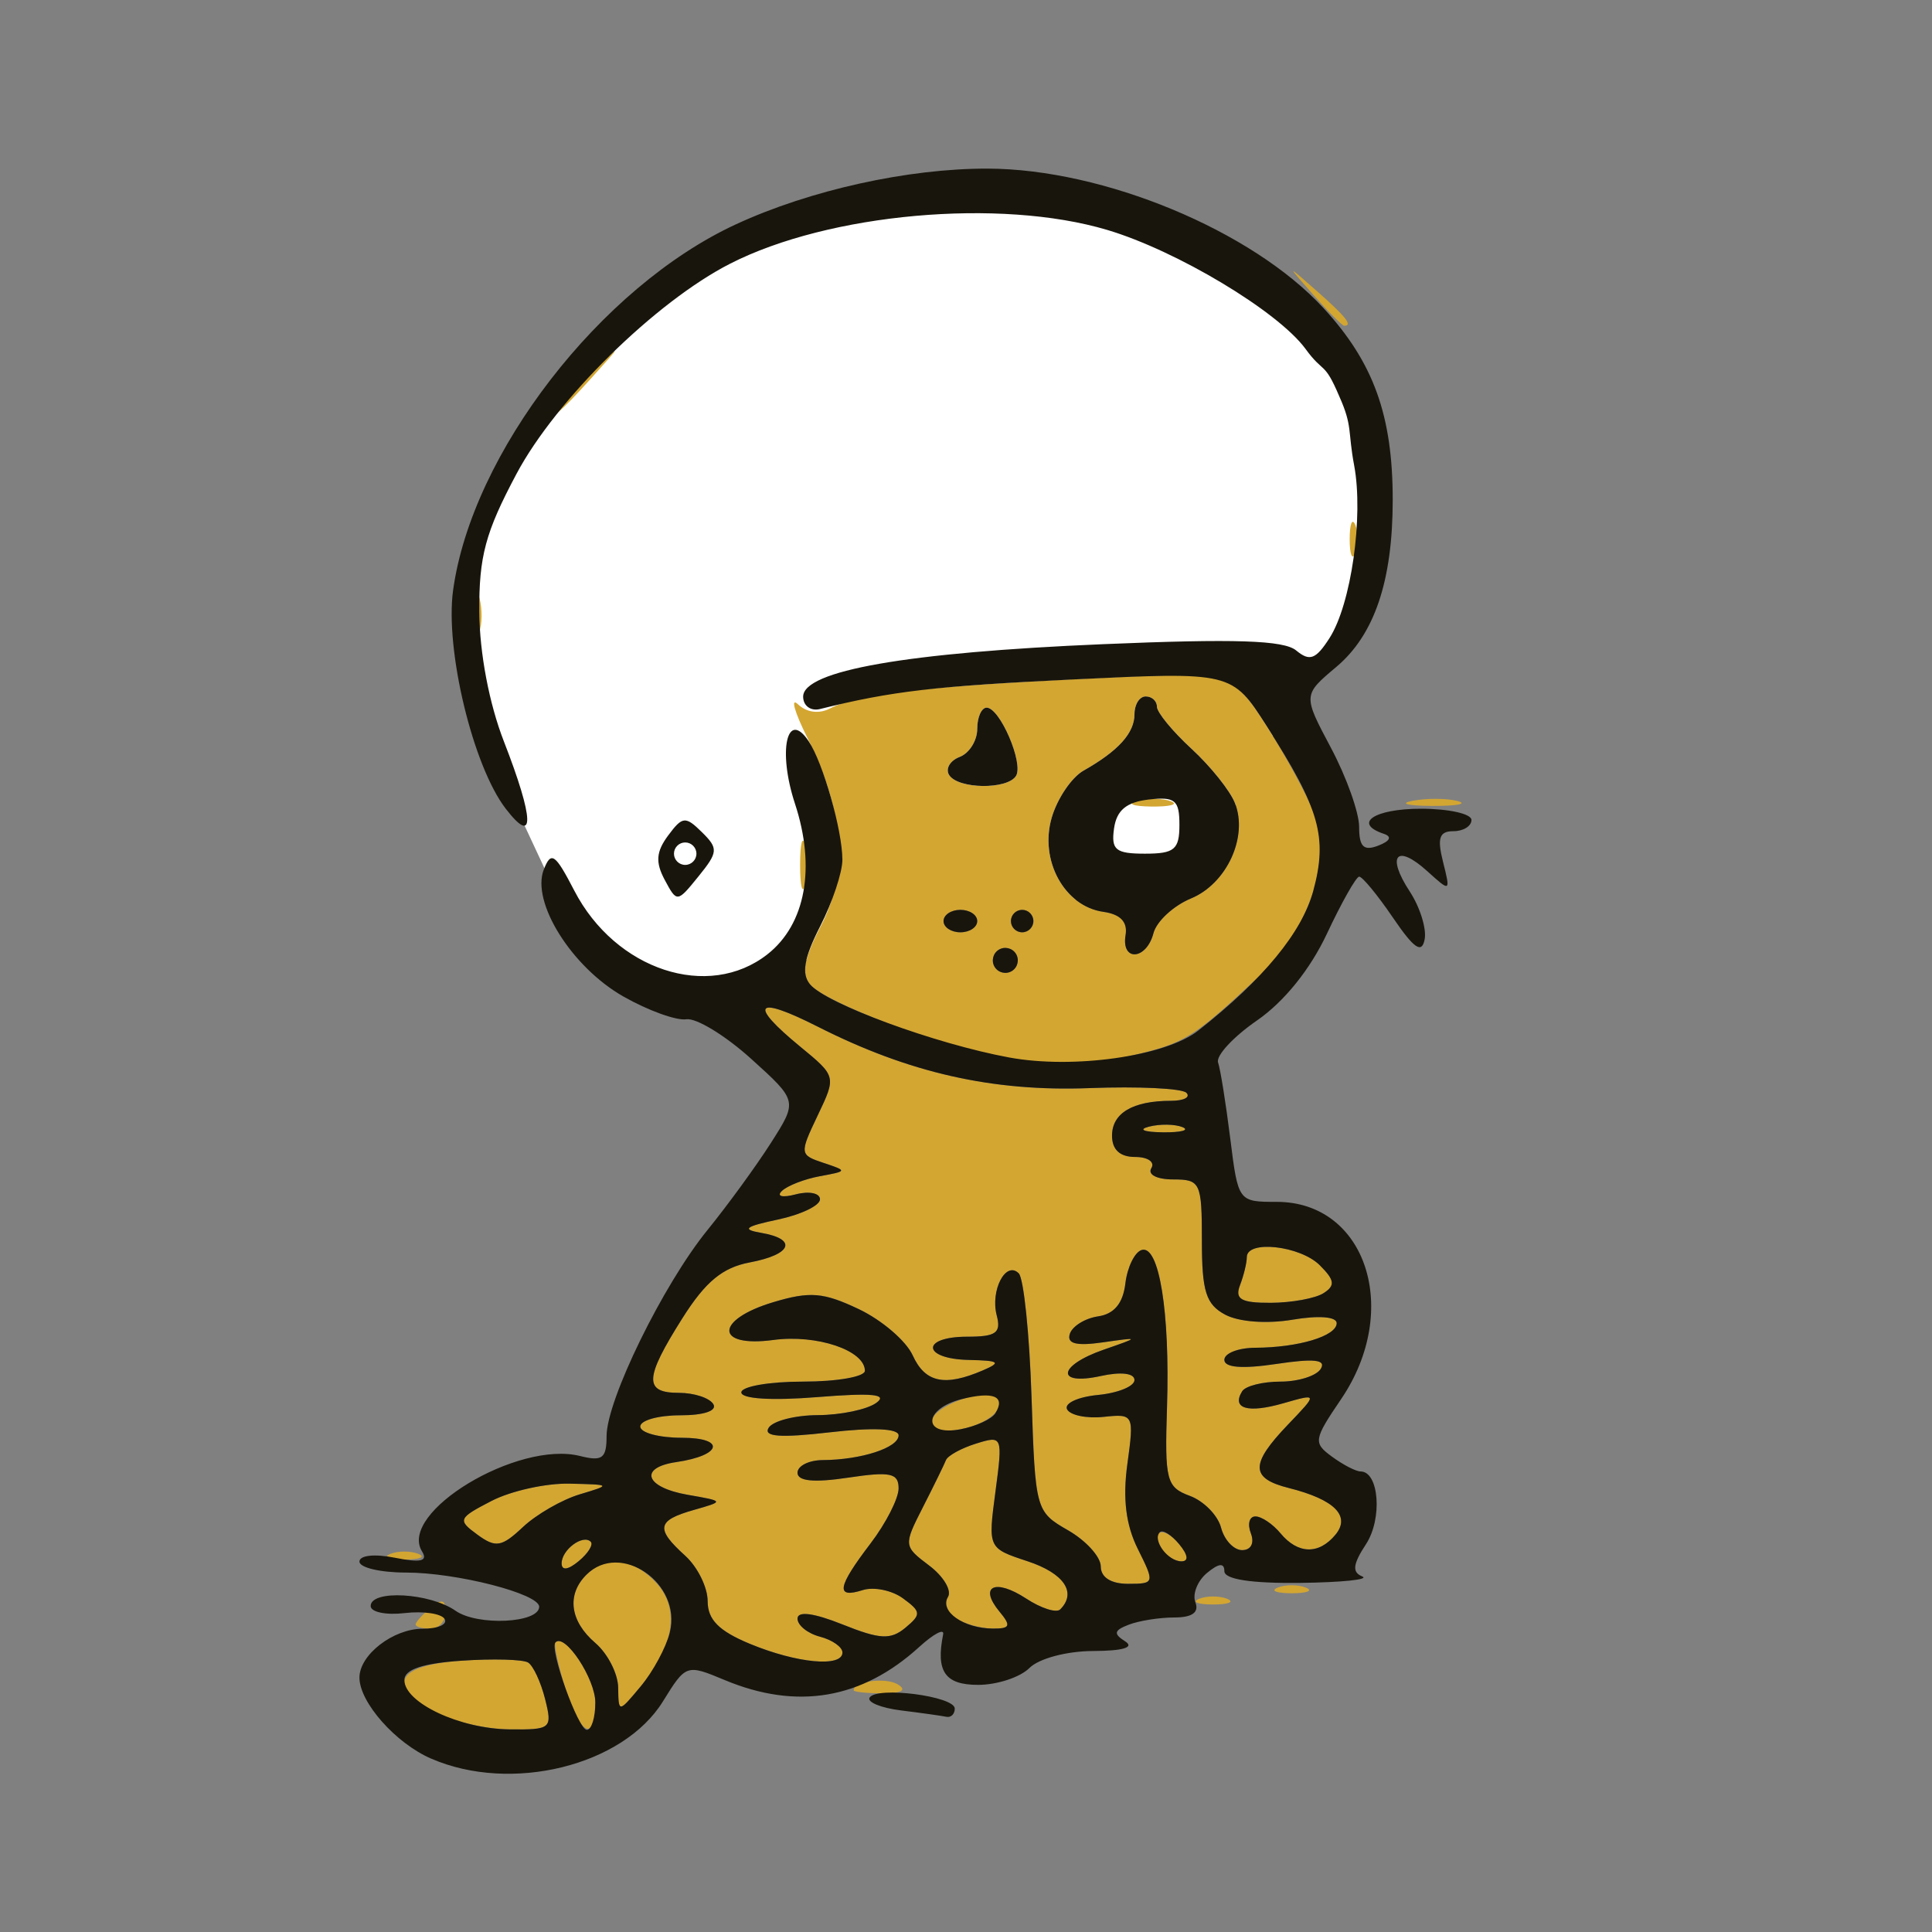 <?xml version="1.0" encoding="UTF-8" standalone="no"?>
<svg
   xmlns:dc="http://purl.org/dc/elements/1.1/"
   xmlns:cc="http://creativecommons.org/ns#"
   xmlns:rdf="http://www.w3.org/1999/02/22-rdf-syntax-ns#"
   xmlns:svg="http://www.w3.org/2000/svg"
   xmlns="http://www.w3.org/2000/svg"
   xmlns:sodipodi="http://sodipodi.sourceforge.net/DTD/sodipodi-0.dtd"
   xmlns:inkscape="http://www.inkscape.org/namespaces/inkscape"
   inkscape:version="1.0 (4035a4fb49, 2020-05-01)"
   sodipodi:docname="heathcliffhelmet.svg"
   viewBox="0 0 229.333 229.333"
   height="229.333"
   width="229.333"
   id="svg16770"
   version="1.1">
  <rect x="0" y="0" width="229.333" height="229.333" fill="#808080" stroke="none"/>
  <defs
     id="defs16774" />
  <sodipodi:namedview
     inkscape:current-layer="layer3"
     inkscape:window-maximized="0"
     inkscape:window-y="10"
     inkscape:window-x="10"
     inkscape:cy="52.254178"
     inkscape:cx="47.642744"
     inkscape:zoom="2.1749538"
     showgrid="false"
     id="namedview16772"
     inkscape:window-height="1036"
     inkscape:window-width="1898"
     inkscape:pageshadow="2"
     inkscape:pageopacity="0"
     guidetolerance="10"
     gridtolerance="10"
     objecttolerance="10"
     borderopacity="1"
     bordercolor="#666666"
     pagecolor="#ffffff" />
  <g
     id="g16778"
     inkscape:label="Image"
     inkscape:groupmode="layer">
    <path
       id="path16887"
       d="M 67.262,108.705 58.368,89.644 c 0,0 -4.322,-10.779 -3.353,-18.054 0.969,-7.276 0.627,-12.915 11.329,-24.456 10.702,-11.541 5.956,-11.785 16.355,-15.6 10.399,-3.815 14.898,-8.564 22.546,-8.986 7.648,-0.422 36.032,3.928 41.838,7.323 5.806,3.395 16.175,16.102 16.526,19.646 0.351,3.544 0.246,22.054 -1.069,23.435 -1.315,1.381 -6.654,8.093 -7.833,8.607 -1.179,0.513 -11.178,20.21 -11.178,20.21 l -10.992,5.193 -24.419,-0.863 -17.068,10.817 -13.957,1.075 z"
       style="fill:#ffffff;stroke:none;stroke-width:1px;stroke-linecap:butt;stroke-linejoin:miter;stroke-opacity:1" />
    <g
       id="g16836">
      <path
         id="path16840"
         d="m 51.667,203.237 c -5.867,-3.183 -4.639,-5.581 3.128,-6.109 3.737,-0.254 7.29,-0.156 7.894,0.218 0.605,0.374 1.512,2.324 2.016,4.333 0.882,3.515 0.722,3.651 -4.228,3.6 -2.829,-0.029 -6.795,-0.949 -8.811,-2.043 z m 15.425,-2.891 c -0.859,-2.743 -1.377,-5.172 -1.152,-5.397 1.125,-1.125 4.727,4.322 4.727,7.146 0,4.805 -1.799,3.924 -3.575,-1.749 z m 6.286,-0.026 c -0.024,-1.657 -1.244,-4.041 -2.711,-5.296 -3.016,-2.582 -3.43,-5.727 -1.067,-8.091 2.354,-2.354 5.668,-1.952 8.351,1.013 2.762,3.052 2.082,7.45 -1.89,12.218 -2.639,3.169 -2.639,3.169 -2.684,0.156 z m 27.956,0.322 c 0,-1.079 3.821,-1.577 5.263,-0.686 1.079,0.667 0.435,1.043 -1.788,1.043 -1.912,0 -3.476,-0.161 -3.476,-0.357 z m -12.333,-5.521 c -3.671,-1.522 -5,-2.867 -5,-5.058 0,-1.641 -1.2,-4.07 -2.667,-5.397 -3.546,-3.209 -3.367,-4.178 1,-5.423 3.667,-1.046 3.667,-1.046 -0.719,-1.811 -5.039,-0.88 -5.844,-3.219 -1.334,-3.879 5.425,-0.793 5.899,-2.887 0.653,-2.887 -2.713,0 -4.933,-0.6 -4.933,-1.333 0,-0.733 2.135,-1.333 4.745,-1.333 2.824,0 4.412,-0.54 3.921,-1.333 -0.453,-0.733 -2.289,-1.333 -4.079,-1.333 -4.18,0 -4.1,-1.715 0.412,-8.859 2.739,-4.337 4.763,-6.012 8,-6.622 5.005,-0.942 5.698,-2.767 1.333,-3.514 -2.343,-0.401 -1.904,-0.746 2,-1.574 2.75,-0.583 5,-1.664 5,-2.401 0,-0.737 -1.286,-1.004 -2.859,-0.593 -1.611,0.421 -2.338,0.247 -1.667,-0.398 0.656,-0.63 2.692,-1.42 4.525,-1.756 3.263,-0.597 3.272,-0.631 0.418,-1.579 -2.845,-0.946 -2.861,-1.081 -0.696,-5.622 2.219,-4.653 2.219,-4.653 -2.097,-8.2 -6.198,-5.093 -5.298,-6.102 2.098,-2.354 10.857,5.501 20.741,7.737 32.276,7.3 5.797,-0.22 10.968,0.029 11.492,0.554 0.524,0.524 -0.298,0.953 -1.827,0.953 -4.538,0 -6.998,1.457 -6.998,4.143 0,1.659 0.941,2.524 2.745,2.524 1.51,0 2.375,0.6 1.921,1.333 -0.467,0.756 0.653,1.333 2.588,1.333 3.244,0 3.412,0.358 3.412,7.286 0,6.009 0.485,7.546 2.766,8.767 1.615,0.864 4.945,1.113 8,0.596 3.104,-0.524 5.234,-0.357 5.234,0.411 0,1.53 -4.519,2.896 -9.667,2.921 -2.017,0.011 -3.667,0.655 -3.667,1.433 0,0.928 2.131,1.095 6.19,0.487 4.472,-0.671 5.93,-0.508 5.255,0.585 C 156.263,163.319 154.113,164 152,164 c -2.113,0 -4.162,0.516 -4.552,1.147 -1.274,2.061 0.673,2.632 4.873,1.427 4.121,-1.182 4.121,-1.182 0.566,2.528 -4.503,4.7 -4.48,6.376 0.105,7.527 5.424,1.361 7.376,3.32 5.527,5.548 -1.976,2.38 -4.453,2.313 -6.52,-0.177 -0.913,-1.1 -2.251,-2 -2.973,-2 -0.722,0 -0.967,0.9 -0.545,2 0.449,1.17 0.019,2 -1.035,2 -0.991,0 -2.116,-1.198 -2.499,-2.663 -0.383,-1.465 -2.052,-3.165 -3.709,-3.778 -2.783,-1.029 -2.99,-1.835 -2.707,-10.538 0.365,-11.269 -0.941,-19.326 -3.024,-18.643 -0.829,0.272 -1.694,2.061 -1.921,3.976 -0.28,2.352 -1.327,3.617 -3.229,3.897 -1.548,0.229 -3.06,1.16 -3.36,2.07 -0.387,1.174 0.746,1.47 3.896,1.02 4.441,-0.635 4.441,-0.635 0.107,0.871 -5.453,1.896 -5.71,4.302 -0.333,3.121 2.396,-0.526 4,-0.335 4,0.476 0,0.745 -1.95,1.543 -4.333,1.773 -2.383,0.23 -4.033,0.996 -3.667,1.702 0.367,0.706 2.311,1.112 4.321,0.901 3.6,-0.378 3.643,-0.295 2.837,5.584 -0.565,4.12 -0.18,7.247 1.243,10.099 2.02,4.05 1.997,4.131 -1.17,4.131 -2.026,0 -3.231,-0.769 -3.231,-2.062 0,-1.134 -1.749,-3.066 -3.887,-4.293 -3.839,-2.204 -3.893,-2.397 -4.333,-15.83 -0.245,-7.48 -0.929,-14.08 -1.519,-14.669 -1.537,-1.532 -3.389,2.018 -2.609,5.001 0.542,2.072 -0.079,2.519 -3.497,2.519 -5.54,0 -5.37,2.64 0.178,2.76 3.631,0.079 3.901,0.279 1.667,1.24 -4.542,1.952 -6.849,1.456 -8.328,-1.789 -0.782,-1.717 -3.665,-4.186 -6.406,-5.487 -4.199,-1.993 -5.792,-2.122 -10.125,-0.824 -6.974,2.09 -6.975,5.425 -3.89e-4,4.49 5.143,-0.69 10.859,1.235 10.859,3.657 0,0.708 -3.3,1.286 -7.333,1.286 -4.033,0 -7.333,0.577 -7.333,1.283 0,0.767 3.621,0.991 9,0.558 6.573,-0.53 8.461,-0.342 7,0.696 -1.1,0.782 -4.215,1.431 -6.921,1.442 -2.707,0.011 -5.334,0.688 -5.839,1.505 -0.659,1.066 1.385,1.217 7.255,0.536 5.101,-0.592 8.172,-0.457 8.172,0.36 0,1.462 -4.431,2.907 -9,2.935 -1.65,0.011 -3,0.686 -3,1.503 0,1.004 1.942,1.193 6,0.585 5.023,-0.753 6,-0.546 6,1.271 0,1.194 -1.5,4.137 -3.333,6.541 -3.953,5.183 -4.186,6.569 -0.93,5.535 1.322,-0.42 3.476,0.022 4.787,0.98 2.159,1.579 2.185,1.908 0.278,3.49 -1.747,1.45 -3.016,1.383 -7.454,-0.393 -3.421,-1.369 -5.348,-1.618 -5.348,-0.693 0,0.796 1.2,1.761 2.667,2.145 1.467,0.384 2.667,1.227 2.667,1.875 0,1.793 -5.412,1.284 -11,-1.033 z m -39.667,-2.292 c 0,-0.277 0.8,-1.167 1.778,-1.979 1.346,-1.117 1.778,-0.994 1.778,0.503 0,1.088 -0.8,1.979 -1.778,1.979 -0.978,0 -1.778,-0.227 -1.778,-0.503 z m 64.163,-0.701 c -1.011,-0.64 -1.448,-1.794 -0.973,-2.563 0.476,-0.77 -0.526,-2.448 -2.226,-3.731 -3.05,-2.3 -3.06,-2.392 -0.744,-6.934 1.291,-2.532 2.519,-5.041 2.73,-5.576 0.211,-0.535 1.819,-1.419 3.575,-1.966 3.147,-0.98 3.179,-0.901 2.302,5.71 -0.889,6.704 -0.889,6.704 3.808,8.254 4.333,1.43 5.882,3.714 3.878,5.719 -0.451,0.451 -2.269,-0.131 -4.042,-1.292 -3.698,-2.423 -5.665,-1.46 -3.166,1.551 1.409,1.698 1.276,2.029 -0.81,2.012 -1.373,-0.011 -3.323,-0.544 -4.334,-1.184 z m 28.837,-2.345 c 0.917,-0.37 2.417,-0.37 3.333,0 0.917,0.37 0.167,0.673 -1.667,0.673 -1.833,0 -2.583,-0.303 -1.667,-0.673 z m 9.333,-1.333 c 0.917,-0.37 2.417,-0.37 3.333,0 0.917,0.37 0.167,0.673 -1.667,0.673 -1.833,0 -2.583,-0.303 -1.667,-0.673 z m -85,-2.875 c 0,-1.611 2.53,-3.49 3.454,-2.565 0.336,0.336 -0.304,1.369 -1.422,2.297 -1.267,1.052 -2.032,1.153 -2.032,0.269 z m -20.333,-1.125 c 0.917,-0.37 2.417,-0.37 3.333,0 0.917,0.37 0.167,0.673 -1.667,0.673 -1.833,0 -2.583,-0.303 -1.667,-0.673 z m 91.612,-0.539 c -1.435,-2.322 0.199,-2.814 2.028,-0.61 1.052,1.267 1.153,2.032 0.269,2.032 -0.78,0 -1.813,-0.64 -2.297,-1.422 z m -81.282,-1.749 c -2.374,-1.736 -2.286,-1.945 1.683,-3.997 2.303,-1.191 6.468,-2.114 9.254,-2.051 4.966,0.112 4.99,0.137 1.225,1.265 -2.113,0.633 -5.15,2.38 -6.749,3.882 -2.537,2.383 -3.229,2.498 -5.413,0.901 z m 54.003,-13.536 c 0,-1.666 6.404,-4.001 7.624,-2.78 1.233,1.233 -0.943,3.173 -4.271,3.809 -2.139,0.409 -3.353,0.036 -3.353,-1.03 z m 36.524,-16.069 C 147.636,151.398 148,149.898 148,149.224 c 0,-2.066 6.344,-1.357 8.67,0.969 1.772,1.772 1.854,2.409 0.429,3.313 -0.971,0.616 -3.779,1.128 -6.241,1.14 -3.538,0.016 -4.306,-0.422 -3.667,-2.089 z M 136.359,133.743 c 1.297,-0.338 3.097,-0.316 4,0.049 0.903,0.365 -0.159,0.642 -2.359,0.615 -2.2,-0.027 -2.939,-0.326 -1.641,-0.664 z M 118,125.304 c -7.479,-1.501 -20.147,-6.405 -21.852,-8.459 -1.043,-1.256 -0.693,-3.131 1.299,-6.95 3.26,-6.252 2.738,-13.641 -1.569,-22.233 -1.561,-3.114 -2.08,-4.94 -1.154,-4.058 1.03,0.981 2.512,1.17 3.813,0.488 3.223,-1.69 11.03,-2.603 30.23,-3.536 17.434,-0.847 17.434,-0.847 21.581,5.631 2.281,3.563 4.793,8.187 5.582,10.275 2.185,5.78 -0.523,13.838 -6.549,19.488 -7.703,7.223 -8.788,7.899 -14.965,9.324 -6.579,1.517 -8.98,1.521 -16.417,0.029 z m 2.596,-12.085 c -0.429,-0.695 -1.349,-0.912 -2.043,-0.482 -0.695,0.429 -0.912,1.349 -0.482,2.043 0.429,0.695 1.349,0.912 2.043,0.482 0.695,-0.429 0.912,-1.349 0.482,-2.043 z m 16.322,-2.444 c 0.368,-1.407 2.373,-3.263 4.455,-4.126 4.244,-1.758 6.796,-7.294 5.22,-11.323 -0.572,-1.463 -2.89,-4.361 -5.15,-6.439 -2.26,-2.079 -4.11,-4.329 -4.11,-5 0,-0.671 -0.6,-1.22 -1.333,-1.22 -0.733,0 -1.333,0.943 -1.333,2.095 0,2.253 -1.902,4.364 -6.046,6.71 -1.43,0.81 -3.136,3.341 -3.791,5.625 -1.454,5.069 1.531,10.486 6.138,11.139 2.033,0.288 2.904,1.2 2.641,2.764 -0.534,3.179 2.474,2.975 3.31,-0.224 z m -1.893,-15.7 c 1.297,-0.338 3.097,-0.316 4,0.049 0.903,0.365 -0.159,0.642 -2.359,0.615 -2.2,-0.027 -2.939,-0.326 -1.641,-0.664 z M 116,109.333 C 116,108.6 115.1,108 114,108 c -1.1,0 -2,0.6 -2,1.333 0,0.733 0.9,1.333 2,1.333 1.1,0 2,-0.6 2,-1.333 z m 6.667,0 C 122.667,108.6 122.067,108 121.333,108 120.6,108 120,108.6 120,109.333 c 0,0.733 0.6,1.333 1.333,1.333 0.733,0 1.333,-0.6 1.333,-1.333 z m -2.062,-17.233 c 0.925,-1.497 -1.917,-8.1 -3.486,-8.1 -0.616,0 -1.119,1.136 -1.119,2.524 0,1.388 -0.938,2.884 -2.085,3.324 -1.146,0.44 -1.711,1.404 -1.255,2.143 1.041,1.684 6.921,1.765 7.944,0.109 z M 94.976,102.667 c 0,-2.567 0.274,-3.617 0.61,-2.333 0.335,1.283 0.335,3.383 0,4.667 -0.335,1.283 -0.61,0.233 -0.61,-2.333 z m 72.706,-7.61 c 1.659,-0.319 4.059,-0.307 5.333,0.027 1.275,0.334 -0.082,0.595 -3.016,0.58 -2.933,-0.015 -3.976,-0.288 -2.318,-0.607 z M 56.26,72.667 c 0.027,-2.2 0.326,-2.939 0.664,-1.641 0.338,1.297 0.316,3.097 -0.049,4 -0.365,0.903 -0.642,-0.159 -0.615,-2.359 z M 160.211,64 c 0,-1.833 0.303,-2.583 0.673,-1.667 0.37,0.917 0.37,2.417 0,3.333 -0.37,0.917 -0.673,0.167 -0.673,-1.667 z M 65.333,48.916 c 0,-0.229 1.95,-2.179 4.333,-4.333 4.333,-3.916 4.333,-3.916 0.417,0.417 -3.65,4.039 -4.751,4.946 -4.751,3.916 z M 155.899,35 c -3.232,-3.667 -3.232,-3.667 0.434,-0.434 3.427,3.021 4.278,4.101 3.232,4.101 -0.239,0 -1.889,-1.65 -3.667,-3.667 z"
         style="fill:#d3a632;stroke-width:1.333" />
      <path
         sodipodi:nodetypes="ssssssssssssscssssssssssssssssssssssssccsssssssssssssssssssssssscsssssssssscsssssscssssssssssscsssssssssssssssssssssssssscsssssssssssssssssssssssssssssssssssssssscscsssscsssssssssssssssssssssssssssssssssssssssssssssssssssssssscsssssssssssscsccsccsssssssssssssssssscssssssssssssssssssssssssssssssssss"
         id="path16838"
         d="m 51.171,208.751 c -4.219,-1.836 -8.504,-6.683 -8.504,-9.619 0,-2.705 4.005,-5.799 7.507,-5.799 1.824,0 2.994,-0.523 2.599,-1.162 -0.395,-0.639 -2.53,-0.951 -4.745,-0.693 -2.215,0.258 -4.027,-0.119 -4.027,-0.838 0,-1.965 7.03,-1.571 10.078,0.564 2.609,1.827 9.922,1.472 9.922,-0.482 0,-1.543 -9.802,-4.056 -15.821,-4.056 -3.032,0 -5.512,-0.585 -5.512,-1.3 0,-0.748 1.788,-0.942 4.207,-0.459 3.089,0.618 3.944,0.416 3.218,-0.759 -2.851,-4.612 11.343,-13.179 18.754,-11.319 2.648,0.665 3.154,0.287 3.155,-2.353 0.002,-4.29 6.702,-17.975 11.985,-24.478 2.383,-2.933 5.767,-7.58 7.519,-10.326 3.186,-4.993 3.186,-4.993 -2.357,-10 -3.049,-2.754 -6.504,-4.861 -7.679,-4.681 -1.175,0.18 -4.536,-1.036 -7.469,-2.701 -6.134,-3.481 -10.973,-11.198 -9.451,-15.074 0.872,-2.22 1.342,-1.895 3.621,2.504 4.888,9.437 15.92,13.07 22.934,7.552 4.526,-3.56 5.753,-10.3 3.256,-17.885 -2.058,-6.252 -0.946,-11.277 1.636,-7.391 1.718,2.586 3.988,10.566 3.997,14.051 0.004,1.495 -1.18,5.048 -2.632,7.896 -1.925,3.776 -2.253,5.643 -1.212,6.898 1.915,2.308 14.839,7.057 23.626,8.682 7.643,1.413 18.575,-0.14 22.456,-3.191 7.717,-6.067 12.335,-11.676 13.658,-16.588 1.715,-6.369 0.773,-9.699 -5.527,-19.541 -4.135,-6.46 -4.135,-6.46 -22.915,-5.552 -16.504,0.797 -21.611,1.393 -30.113,3.513 -1.1,0.274 -2,-0.387 -2,-1.47 0,-3.092 12.325,-5.248 35.614,-6.229 15.647,-0.659 21.444,-0.47 22.911,0.747 1.603,1.33 2.328,1.062 3.949,-1.46 2.577,-4.01 4.068,-14.448 2.931,-20.512 -0.774,-4.128 -0.163,-4.625 -1.767,-8.199 -1.802,-4.253 -1.834,-2.63 -4.014,-5.639 C 151.666,36.936 139.689,29.752 131.425,27.291 118.68,23.496 98.395,25.313 86.667,31.3 77.817,35.818 66.008,47.431 61.32,56.228 c -3.7,6.941 -4.476,9.821 -4.426,16.428 0.037,4.886 1.174,10.871 2.916,15.344 3.612,9.275 3.704,12.507 0.226,8 C 56.147,90.96 52.814,77.144 53.782,70.08 56.012,53.81 71.28,34.054 87.366,26.623 c 8.798,-4.064 20.412,-6.632 29.879,-6.608 13.762,0.036 31.367,7.343 39.843,16.539 5.956,6.461 8.231,12.758 8.231,22.779 0,9.612 -2.163,16.019 -6.697,19.833 -3.967,3.338 -3.967,3.338 -0.628,9.618 1.836,3.454 3.339,7.672 3.339,9.373 0,2.363 0.535,2.888 2.266,2.223 1.417,-0.544 1.667,-1.069 0.667,-1.403 -3.72,-1.24 -1.152,-2.978 4.401,-2.978 3.3,0 6,0.6 6,1.333 0,0.733 -0.965,1.333 -2.145,1.333 -1.669,0 -1.942,0.806 -1.233,3.63 0.905,3.604 0.891,3.612 -1.864,1.119 -3.65,-3.303 -4.891,-1.875 -2.088,2.402 1.219,1.861 2.017,4.419 1.773,5.685 -0.336,1.745 -1.25,1.118 -3.777,-2.592 -1.833,-2.691 -3.633,-4.873 -4,-4.848 -0.367,0.025 -2.091,3.079 -3.831,6.788 -1.983,4.224 -5.079,8.063 -8.288,10.279 -2.818,1.945 -4.898,4.193 -4.624,4.994 0.275,0.802 0.923,4.852 1.442,9 0.939,7.519 0.957,7.542 5.516,7.542 10.621,0 14.82,12.84 7.653,23.402 -3.282,4.836 -3.339,5.2 -1.078,6.853 1.313,0.96 2.832,1.746 3.376,1.746 2.202,0 2.623,5.616 0.647,8.632 -1.563,2.385 -1.673,3.332 -0.444,3.829 0.898,0.364 -2.418,0.708 -7.368,0.766 -5.828,0.068 -9,-0.422 -9,-1.391 0,-1.014 -0.664,-0.946 -2.061,0.214 -1.133,0.941 -1.752,2.514 -1.375,3.497 0.455,1.185 -0.385,1.786 -2.497,1.786 -1.75,0 -4.182,0.383 -5.403,0.852 -1.772,0.68 -1.861,1.08 -0.442,1.98 1.135,0.719 -0.238,1.135 -3.793,1.148 -3.15,0.012 -6.441,0.89 -7.571,2.02 -1.1,1.1 -3.843,2 -6.095,2 -3.931,0 -5.029,-1.59 -4.143,-6 0.147,-0.733 -1.132,-0.058 -2.842,1.5 -6.81,6.204 -14.511,7.512 -23.1,3.923 -4.528,-1.892 -4.596,-1.868 -7.316,2.532 -4.73,7.653 -18.015,10.933 -27.523,6.795 z m 13.534,-7.071 c -0.504,-2.009 -1.412,-3.959 -2.016,-4.333 -0.605,-0.374 -4.157,-0.472 -7.894,-0.218 -4.644,0.316 -6.795,1.041 -6.795,2.291 0,2.701 6.596,5.799 12.478,5.861 4.95,0.051 5.11,-0.085 4.228,-3.6 z m 5.961,0.415 c 0,-2.825 -3.602,-8.271 -4.727,-7.146 -0.752,0.752 2.698,10.384 3.72,10.384 0.554,0 1.007,-1.457 1.007,-3.238 z m 8.842,-8.318 c 1.462,-5.827 -5.864,-10.888 -9.908,-6.844 -2.364,2.364 -1.949,5.508 1.067,8.091 1.467,1.256 2.687,3.639 2.711,5.296 0.044,3.013 0.044,3.013 2.684,-0.156 1.452,-1.743 3.003,-4.617 3.447,-6.387 z m 20.492,2.378 c 0,-0.648 -1.2,-1.492 -2.667,-1.875 -1.467,-0.384 -2.667,-1.349 -2.667,-2.145 0,-0.926 1.927,-0.676 5.348,0.693 4.438,1.776 5.707,1.843 7.454,0.393 1.907,-1.583 1.881,-1.912 -0.278,-3.49 -1.311,-0.959 -3.465,-1.4 -4.787,-0.98 -3.256,1.033 -3.023,-0.352 0.93,-5.535 1.833,-2.404 3.333,-5.347 3.333,-6.541 0,-1.817 -0.977,-2.024 -6,-1.271 -4.058,0.608 -6,0.419 -6,-0.585 0,-0.817 1.35,-1.493 3,-1.503 4.569,-0.028 9,-1.473 9,-2.935 0,-0.817 -3.071,-0.952 -8.172,-0.36 -5.87,0.681 -7.914,0.53 -7.255,-0.536 0.505,-0.816 3.132,-1.493 5.839,-1.505 2.707,-0.011 5.821,-0.66 6.921,-1.442 1.461,-1.038 -0.427,-1.226 -7,-0.696 -5.379,0.434 -9,0.209 -9,-0.558 0,-0.706 3.3,-1.283 7.333,-1.283 4.033,0 7.333,-0.579 7.333,-1.286 0,-2.422 -5.716,-4.347 -10.859,-3.657 -6.974,0.935 -6.974,-2.401 3.89e-4,-4.49 4.333,-1.298 5.926,-1.168 10.125,0.824 2.741,1.301 5.623,3.77 6.406,5.487 1.479,3.245 3.786,3.741 8.328,1.789 2.235,-0.96 1.965,-1.161 -1.667,-1.24 -5.548,-0.12 -5.718,-2.76 -0.178,-2.76 3.418,0 4.039,-0.447 3.497,-2.519 -0.78,-2.983 1.072,-6.533 2.609,-5.001 0.59,0.588 1.273,7.189 1.519,14.669 0.441,13.433 0.494,13.626 4.333,15.83 2.138,1.227 3.887,3.159 3.887,4.293 0,1.293 1.205,2.062 3.231,2.062 3.168,0 3.191,-0.081 1.17,-4.131 -1.423,-2.852 -1.808,-5.98 -1.243,-10.099 0.806,-5.879 0.764,-5.962 -2.837,-5.584 -2.01,0.211 -3.955,-0.195 -4.321,-0.901 -0.367,-0.706 1.283,-1.472 3.667,-1.702 2.383,-0.23 4.333,-1.027 4.333,-1.773 0,-0.812 -1.604,-1.003 -4,-0.476 -5.377,1.181 -5.12,-1.225 0.333,-3.121 4.333,-1.506 4.333,-1.506 -0.107,-0.871 -3.15,0.45 -4.282,0.154 -3.896,-1.02 0.3,-0.91 1.812,-1.842 3.36,-2.07 1.901,-0.281 2.949,-1.545 3.229,-3.897 0.228,-1.915 1.092,-3.704 1.921,-3.976 2.083,-0.683 3.389,7.374 3.024,18.643 -0.282,8.703 -0.075,9.509 2.707,10.538 1.657,0.613 3.326,2.313 3.709,3.778 0.383,1.465 1.508,2.663 2.499,2.663 1.055,0 1.484,-0.83 1.035,-2 -0.422,-1.1 -0.177,-2 0.545,-2 0.722,0 2.06,0.9 2.973,2 2.067,2.49 4.544,2.557 6.52,0.177 1.849,-2.227 -0.103,-4.186 -5.527,-5.548 -4.585,-1.151 -4.608,-2.827 -0.105,-7.527 3.554,-3.71 3.554,-3.71 -0.566,-2.528 -4.2,1.205 -6.147,0.634 -4.873,-1.427 C 147.838,164.516 149.887,164 152,164 c 2.113,0 4.263,-0.681 4.778,-1.513 0.676,-1.093 -0.782,-1.256 -5.255,-0.585 -4.059,0.609 -6.19,0.441 -6.19,-0.487 0,-0.778 1.65,-1.423 3.667,-1.433 5.148,-0.026 9.667,-1.391 9.667,-2.921 0,-0.768 -2.13,-0.935 -5.234,-0.411 -3.055,0.516 -6.385,0.268 -8,-0.596 -2.282,-1.221 -2.766,-2.758 -2.766,-8.767 0,-6.928 -0.168,-7.286 -3.412,-7.286 -1.935,0 -3.055,-0.577 -2.588,-1.333 0.453,-0.733 -0.411,-1.333 -1.921,-1.333 -1.805,0 -2.745,-0.865 -2.745,-2.524 0,-2.686 2.46,-4.143 6.998,-4.143 1.529,0 2.351,-0.429 1.827,-0.953 -0.524,-0.524 -5.696,-0.773 -11.492,-0.554 -11.534,0.437 -21.419,-1.799 -32.276,-7.3 -7.397,-3.748 -8.296,-2.74 -2.098,2.354 4.316,3.547 4.316,3.547 2.097,8.2 -2.165,4.541 -2.149,4.676 0.696,5.622 2.853,0.949 2.844,0.982 -0.418,1.579 -1.833,0.336 -3.87,1.126 -4.525,1.756 -0.672,0.646 0.056,0.82 1.667,0.398 1.572,-0.411 2.859,-0.144 2.859,0.593 0,0.737 -2.25,1.818 -5,2.401 -3.904,0.828 -4.343,1.173 -2,1.574 4.364,0.747 3.672,2.572 -1.333,3.514 -3.237,0.609 -5.261,2.285 -8,6.622 -4.512,7.144 -4.592,8.859 -0.412,8.859 1.79,0 3.625,0.6 4.079,1.333 C 85.157,167.46 83.569,168 80.745,168 c -2.61,0 -4.745,0.6 -4.745,1.333 0,0.733 2.22,1.333 4.933,1.333 5.246,0 4.772,2.094 -0.653,2.887 -4.51,0.659 -3.705,2.999 1.334,3.879 4.386,0.766 4.386,0.766 0.719,1.811 -4.367,1.245 -4.546,2.214 -1,5.423 1.467,1.327 2.667,3.756 2.667,5.397 0,2.191 1.329,3.535 5,5.058 5.588,2.318 11,2.826 11,1.033 z m 18.64,-4.854 c -2.499,-3.011 -0.533,-3.974 3.166,-1.551 1.772,1.161 3.591,1.742 4.042,1.292 2.004,-2.004 0.455,-4.288 -3.878,-5.719 -4.698,-1.55 -4.698,-1.55 -3.808,-8.254 0.877,-6.611 0.845,-6.69 -2.302,-5.71 -1.755,0.546 -3.364,1.431 -3.575,1.966 -0.211,0.535 -1.439,3.044 -2.73,5.576 -2.316,4.543 -2.306,4.634 0.744,6.934 1.7,1.282 2.701,2.961 2.226,3.731 -1.039,1.682 1.846,3.719 5.307,3.748 2.086,0.017 2.219,-0.314 0.81,-2.012 z m -48.519,-8.291 c -0.925,-0.925 -3.454,0.954 -3.454,2.565 0,0.884 0.765,0.783 2.032,-0.269 1.118,-0.928 1.758,-1.961 1.422,-2.297 z m 69.852,0.291 c -0.928,-1.118 -1.961,-1.758 -2.297,-1.422 -0.925,0.925 0.954,3.454 2.565,3.454 0.884,0 0.783,-0.765 -0.269,-2.032 z m -71.148,-5.922 c 3.765,-1.127 3.74,-1.152 -1.225,-1.265 -2.786,-0.063 -6.951,0.86 -9.254,2.051 -3.969,2.052 -4.057,2.261 -1.683,3.997 2.184,1.597 2.876,1.482 5.413,-0.901 1.6,-1.503 4.637,-3.25 6.749,-3.882 z m 49.327,-9.627 c 1.24,-2.006 -0.224,-2.619 -3.996,-1.672 -4.572,1.147 -4.699,4.448 -0.138,3.576 1.844,-0.353 3.704,-1.209 4.134,-1.904 z m 38.945,-14.245 c 1.426,-0.904 1.343,-1.541 -0.429,-3.313 C 154.344,147.867 148,147.158 148,149.224 c 0,0.673 -0.364,2.173 -0.809,3.333 -0.64,1.667 0.129,2.105 3.667,2.089 2.462,-0.011 5.27,-0.524 6.241,-1.14 z M 140.359,133.792 c -0.903,-0.365 -2.703,-0.387 -4,-0.049 -1.297,0.338 -0.559,0.637 1.641,0.664 2.2,0.027 3.261,-0.249 2.359,-0.615 z m -33.384,69.242 c -2.397,-0.297 -4.084,-0.985 -3.748,-1.528 0.842,-1.362 10.106,-0.164 10.106,1.307 0,0.653 -0.45,1.091 -1,0.974 -0.55,-0.117 -2.961,-0.456 -5.359,-0.753 z m 11.096,-88.253 c -0.429,-0.695 -0.212,-1.614 0.482,-2.043 0.695,-0.429 1.614,-0.212 2.043,0.482 0.429,0.695 0.212,1.614 -0.482,2.043 -0.695,0.429 -1.614,0.212 -2.043,-0.482 z M 133.608,111 c 0.263,-1.564 -0.608,-2.475 -2.641,-2.764 -4.607,-0.654 -7.592,-6.07 -6.138,-11.139 0.655,-2.284 2.361,-4.815 3.791,-5.625 4.144,-2.346 6.046,-4.458 6.046,-6.71 0,-1.152 0.6,-2.095 1.333,-2.095 0.733,0 1.333,0.549 1.333,1.22 0,0.671 1.849,2.921 4.11,5 2.26,2.079 4.578,4.977 5.15,6.439 1.576,4.029 -0.976,9.566 -5.22,11.323 -2.083,0.863 -4.087,2.719 -4.455,4.126 -0.837,3.199 -3.844,3.403 -3.31,0.224 z M 140,97.911 c 0,-2.946 -0.51,-3.363 -3.667,-3 -2.625,0.302 -3.788,1.274 -4.093,3.422 -0.362,2.552 0.185,3 3.667,3 3.505,0 4.093,-0.491 4.093,-3.422 z M 112,109.333 C 112,108.6 112.9,108 114,108 c 1.1,0 2,0.6 2,1.333 0,0.733 -0.9,1.333 -2,1.333 -1.1,0 -2,-0.6 -2,-1.333 z m 8,0 C 120,108.6 120.6,108 121.333,108 c 0.733,0 1.333,0.6 1.333,1.333 0,0.733 -0.6,1.333 -1.333,1.333 -0.733,0 -1.333,-0.6 -1.333,-1.333 z m -41.099,-4.896 c -1.115,-2.084 -1.019,-3.336 0.403,-5.253 1.704,-2.297 2.054,-2.333 4.01,-0.408 1.968,1.937 1.935,2.367 -0.403,5.253 -2.53,3.125 -2.555,3.127 -4.01,0.408 z m 3.766,-3.104 c 0,-0.733 -0.6,-1.333 -1.333,-1.333 -0.733,0 -1.333,0.6 -1.333,1.333 0,0.733 0.6,1.333 1.333,1.333 0.733,0 1.333,-0.6 1.333,-1.333 z m 29.994,-9.343 c -0.456,-0.739 0.108,-1.703 1.255,-2.143 C 115.062,89.408 116,87.912 116,86.524 c 0,-1.388 0.504,-2.524 1.119,-2.524 1.569,0 4.411,6.603 3.486,8.1 -1.023,1.656 -6.903,1.575 -7.944,-0.109 z"
         style="fill:#18150d;stroke-width:1.333" />
    </g>
  </g>
  <g
     style="display:none"
     inkscape:label="Image 1"
     id="layer3"
     inkscape:groupmode="layer">
    <path
       sodipodi:nodetypes="csscssssssccc"
       id="path16844"
       d="m 94.594,68.845 c 0,0 5.027,-29.639 6.179,-30.455 1.151,-0.816 15.052,20.954 15.502,23.017 0.45,2.063 -2.122,0.835 -2.122,0.835 0,0 -2.738,-7.418 -5.114,-7.005 -2.313,0.402 -1.009,0.056 -2.716,0.628 -0.907,0.304 -5.056,1.727 -6.226,1.595 -1.032,-0.117 0.531,-2.596 0.598,-2.821 0.143,-0.479 6.43,-1.684 6.484,-2.347 0.054,-0.663 -4.119,-7.39 -5.034,-7.356 -0.915,0.034 -1.307,11.866 -1.307,11.866 l -0.829,8.217 c 0,0 -1.963,5.159 -5.416,3.825 z"
       style="fill:#000000;fill-opacity:1;stroke:#000000;stroke-width:1px;stroke-linecap:butt;stroke-linejoin:miter;stroke-opacity:1" />
    <path
       id="path16846"
       d="m 124.636,39.671 c 0,0 -2.267,-5.608 -7.357,-4.743 -5.09,0.865 -4.829,5.693 -4.535,8.474 0.294,2.781 3.277,14.425 5.599,15.722 2.322,1.297 4.175,3.768 6.684,1.469 2.509,-2.299 3.98,-6.118 3.179,-7.785 -0.801,-1.667 -1.441,-2.251 -2.183,0.384 -0.741,2.635 -3.389,5.129 -4.383,4.417 -0.994,-0.712 -5.341,-7.799 -5.573,-9.619 -0.232,-1.82 -1.79,-8.903 0.108,-9.61 1.898,-0.708 3.45,-1.737 5.497,0.849 2.048,2.586 2.962,0.443 2.962,0.443 z"
       style="fill:#000000;stroke:#000000;stroke-width:1px;stroke-linecap:butt;stroke-linejoin:miter;stroke-opacity:1" />
    <path
       id="path16848"
       d="m 131.855,60.63 c 0,0 -2.115,-24.92 -1.519,-25.849 0.597,-0.929 3.256,0.859 3.256,0.859 0,0 8.655,11.761 10.623,17.666 1.968,5.905 1.597,8.109 1.597,8.109 l -2.137,-1.536 -3.658,-10.093 -6.306,1.196 c 0,0 1.285,11.122 0.515,11.2 -0.769,0.078 -2.203,-0.052 -2.371,-1.552 z"
       style="fill:#000000;stroke:#000000;stroke-width:1px;stroke-linecap:butt;stroke-linejoin:miter;stroke-opacity:1" />
    <path
       id="path16850"
       d="m 148.534,62.33 c -6.815,-27.32 -7.063,-26.684 -6.992,-27.32 0.07,-0.637 5.685,-0.925 7.018,1.778 1.333,2.703 6.672,8.888 4.558,10.482 -2.114,1.595 0.089,2.373 0.089,2.373 0,0 4.138,1.304 3.831,4.544 -0.307,3.24 -2.099,8.083 -3.361,8.215 -1.263,0.132 -4.008,0.501 -5.142,-0.072 z"
       style="fill:#1a1a1a;stroke:#000000;stroke-width:1px;stroke-linecap:butt;stroke-linejoin:miter;stroke-opacity:1" />
    <path
       id="path16852"
       d="m 133.936,41.707 c 0.329,4.516 -1.053,6.869 0.361,6.756 1.413,-0.112 4.107,-0.911 4.107,-0.911 0,0 -2.847,-6.999 -4.467,-5.845 z"
       style="fill:#ffffff;stroke:#000000;stroke-width:1px;stroke-linecap:butt;stroke-linejoin:miter;stroke-opacity:1" />
    <path
       sodipodi:nodetypes="ccssc"
       id="path16854"
       d="m 144.588,37.119 3.773,10.621 c 0,0 3.487,-1.499 3.277,-2.735 -0.21,-1.236 -2.756,-5.334 -3.64,-6.614 -1.189,-1.722 -3.41,-1.271 -3.41,-1.271 z"
       style="fill:#ffffff;stroke:#000000;stroke-width:1px;stroke-linecap:butt;stroke-linejoin:miter;stroke-opacity:1" />
    <path
       sodipodi:nodetypes="ccsc"
       id="path16856"
       d="m 148.958,50.621 2.441,10.196 c 0,0 5.482,-4.581 4.387,-7.684 -0.631,-1.788 -4.988,-4.808 -6.828,-2.511 z"
       style="fill:#ffffff;stroke:#000000;stroke-width:1px;stroke-linecap:butt;stroke-linejoin:miter;stroke-opacity:1" />
  </g>
</svg>
